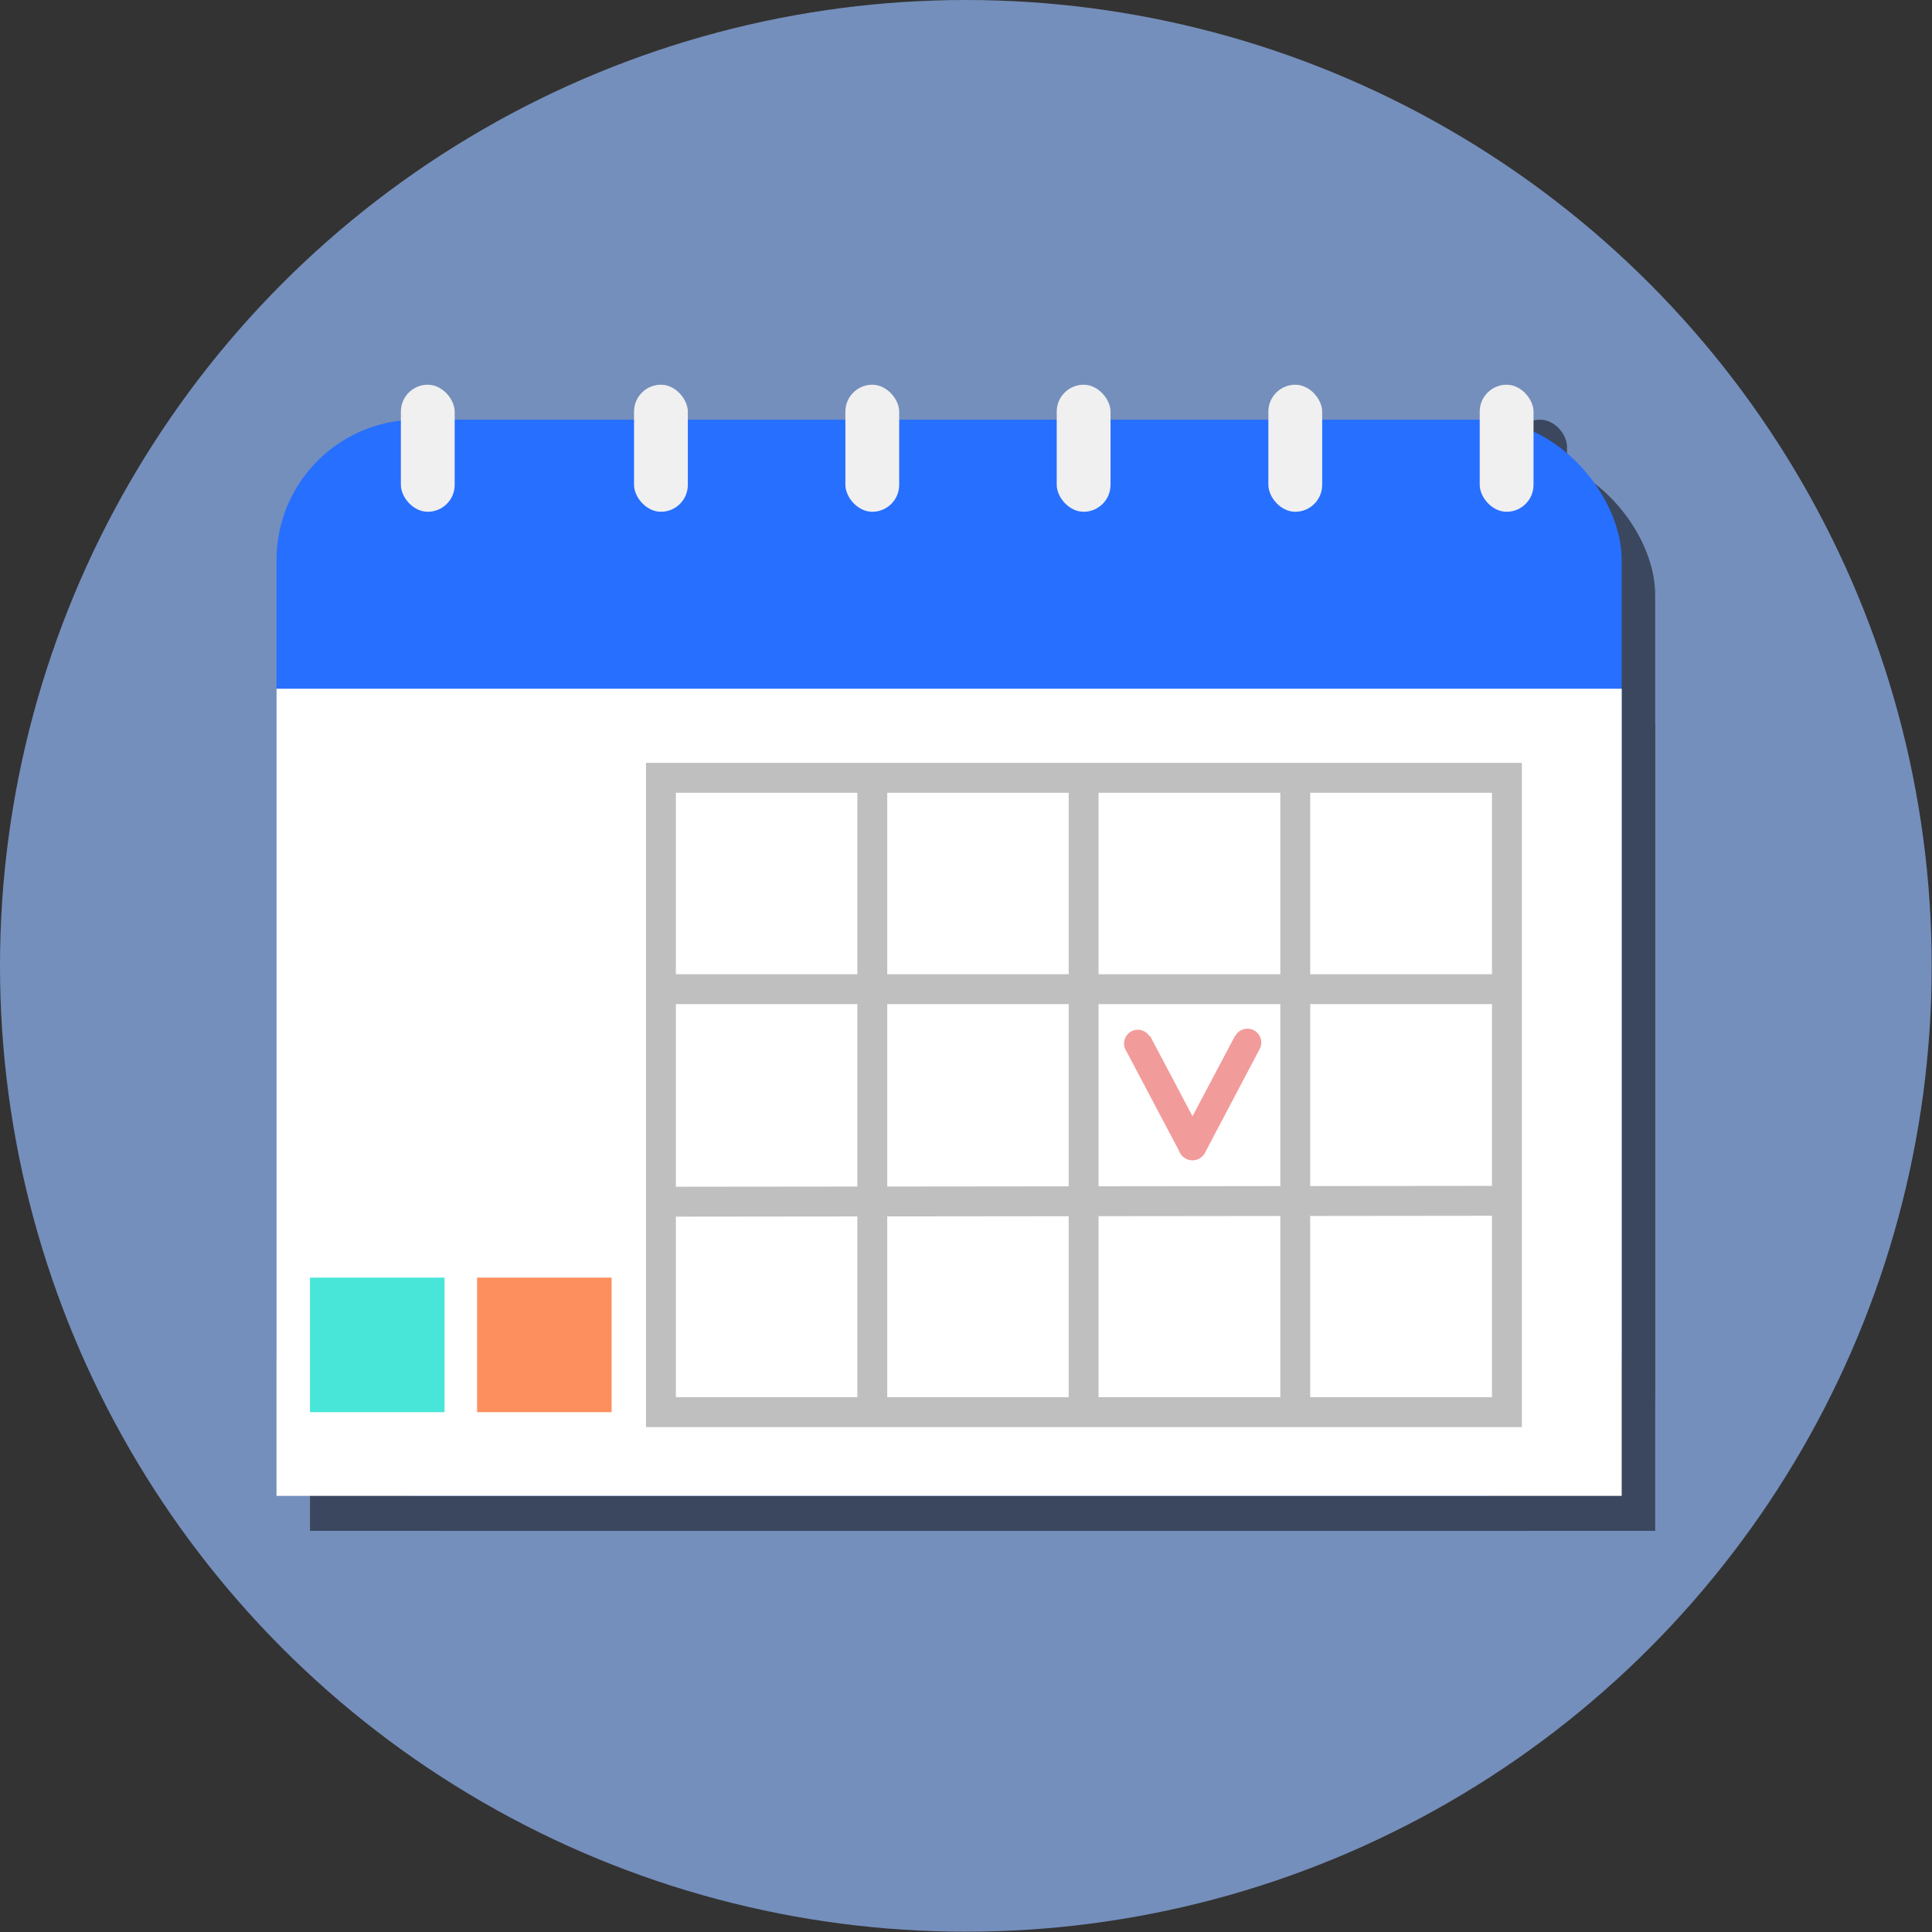 <svg xmlns="http://www.w3.org/2000/svg" viewBox="0 0 64.63 64.63"><rect x="0" y="0" width="64.63" height="64.63" fill="#333333" stroke="none"/><defs><style>.cls-1{fill:#758fbc;}.cls-2{opacity:0.5;}.cls-3,.cls-6{stroke:#bfbfbf;stroke-miterlimit:10;}.cls-4{fill:#276fff;}.cls-5{fill:#fff;}.cls-6{fill:none;}.cls-7{fill:#47e6d8;}.cls-8{fill:#fc8f5d;}.cls-9{fill:#f0f0f0;}.cls-10{fill:#f29b9b;}</style></defs><title>자산 9</title><g id="레이어_2" data-name="레이어 2"><g id="레이어_1-2" data-name="레이어 1"><circle class="cls-1" cx="32.31" cy="32.31" r="32.31"/><g class="cls-2"><rect x="10.37" y="15.21" width="45" height="36" rx="4.69" ry="4.69"/><rect x="10.37" y="24.21" width="45" height="27"/><rect class="cls-3" x="23.22" y="27.19" width="28.3" height="21.22"/><line class="cls-3" x1="23.22" y1="34.27" x2="51.52" y2="34.27"/><line class="cls-3" x1="23.22" y1="41.37" x2="51.52" y2="41.34"/><line class="cls-3" x1="30.3" y1="27.19" x2="30.3" y2="48.41"/><line class="cls-3" x1="37.37" y1="27.19" x2="37.37" y2="48.41"/><line class="cls-3" x1="44.45" y1="27.19" x2="44.45" y2="48.41"/><rect x="11.49" y="43.91" width="4.5" height="4.5"/><rect x="17.08" y="43.91" width="4.5" height="4.5"/><rect x="29.4" y="14.04" width="1.8" height="4.25" rx="0.9" ry="0.9"/><rect x="22.32" y="14.04" width="1.8" height="4.25" rx="0.9" ry="0.9"/><rect x="14.53" y="14.04" width="1.8" height="4.25" rx="0.9" ry="0.9"/><rect x="36.47" y="14.04" width="1.8" height="4.25" rx="0.9" ry="0.9"/><rect x="43.55" y="14.04" width="1.8" height="4.25" rx="0.9" ry="0.9"/><rect x="50.62" y="14.04" width="1.8" height="4.25" rx="0.9" ry="0.9"/><path d="M39.57,35.83a.46.46,0,0,0-.82.43h0l1.84,3.48a.47.47,0,0,0,.83-.44l-1.84-3.48Z"/><path d="M42.44,35.83a.46.46,0,0,1,.81.43h0l-1.84,3.48a.47.47,0,0,1-.83-.44l1.84-3.48Z"/></g><rect class="cls-4" x="9.25" y="14.04" width="45" height="36" rx="4.69" ry="4.69"/><rect class="cls-5" x="9.25" y="23.04" width="45" height="27"/><rect class="cls-6" x="22.11" y="26.02" width="28.3" height="21.22"/><line class="cls-6" x1="22.11" y1="33.09" x2="50.4" y2="33.09"/><line class="cls-6" x1="22.11" y1="40.2" x2="50.4" y2="40.17"/><line class="cls-6" x1="29.18" y1="26.02" x2="29.18" y2="47.24"/><line class="cls-6" x1="36.25" y1="26.02" x2="36.25" y2="47.24"/><line class="cls-6" x1="43.33" y1="26.02" x2="43.33" y2="47.24"/><rect class="cls-7" x="10.37" y="42.74" width="4.5" height="4.5"/><rect class="cls-8" x="15.96" y="42.74" width="4.5" height="4.5"/><rect class="cls-9" x="28.28" y="12.87" width="1.8" height="4.25" rx="0.9" ry="0.9"/><rect class="cls-9" x="21.21" y="12.87" width="1.8" height="4.25" rx="0.9" ry="0.9"/><rect class="cls-9" x="13.41" y="12.87" width="1.8" height="4.25" rx="0.9" ry="0.9"/><rect class="cls-9" x="35.35" y="12.87" width="1.8" height="4.25" rx="0.9" ry="0.9"/><rect class="cls-9" x="42.43" y="12.87" width="1.8" height="4.25" rx="0.9" ry="0.9"/><rect class="cls-9" x="49.5" y="12.87" width="1.8" height="4.25" rx="0.9" ry="0.9"/><path class="cls-10" d="M38.45,34.66a.46.46,0,0,0-.81.43h0l1.84,3.48a.47.47,0,0,0,.83-.44l-1.84-3.48Z"/><path class="cls-10" d="M41.32,34.66a.46.46,0,0,1,.82.43h0L40.3,38.58a.47.47,0,0,1-.83-.44l1.84-3.48Z"/></g></g></svg>